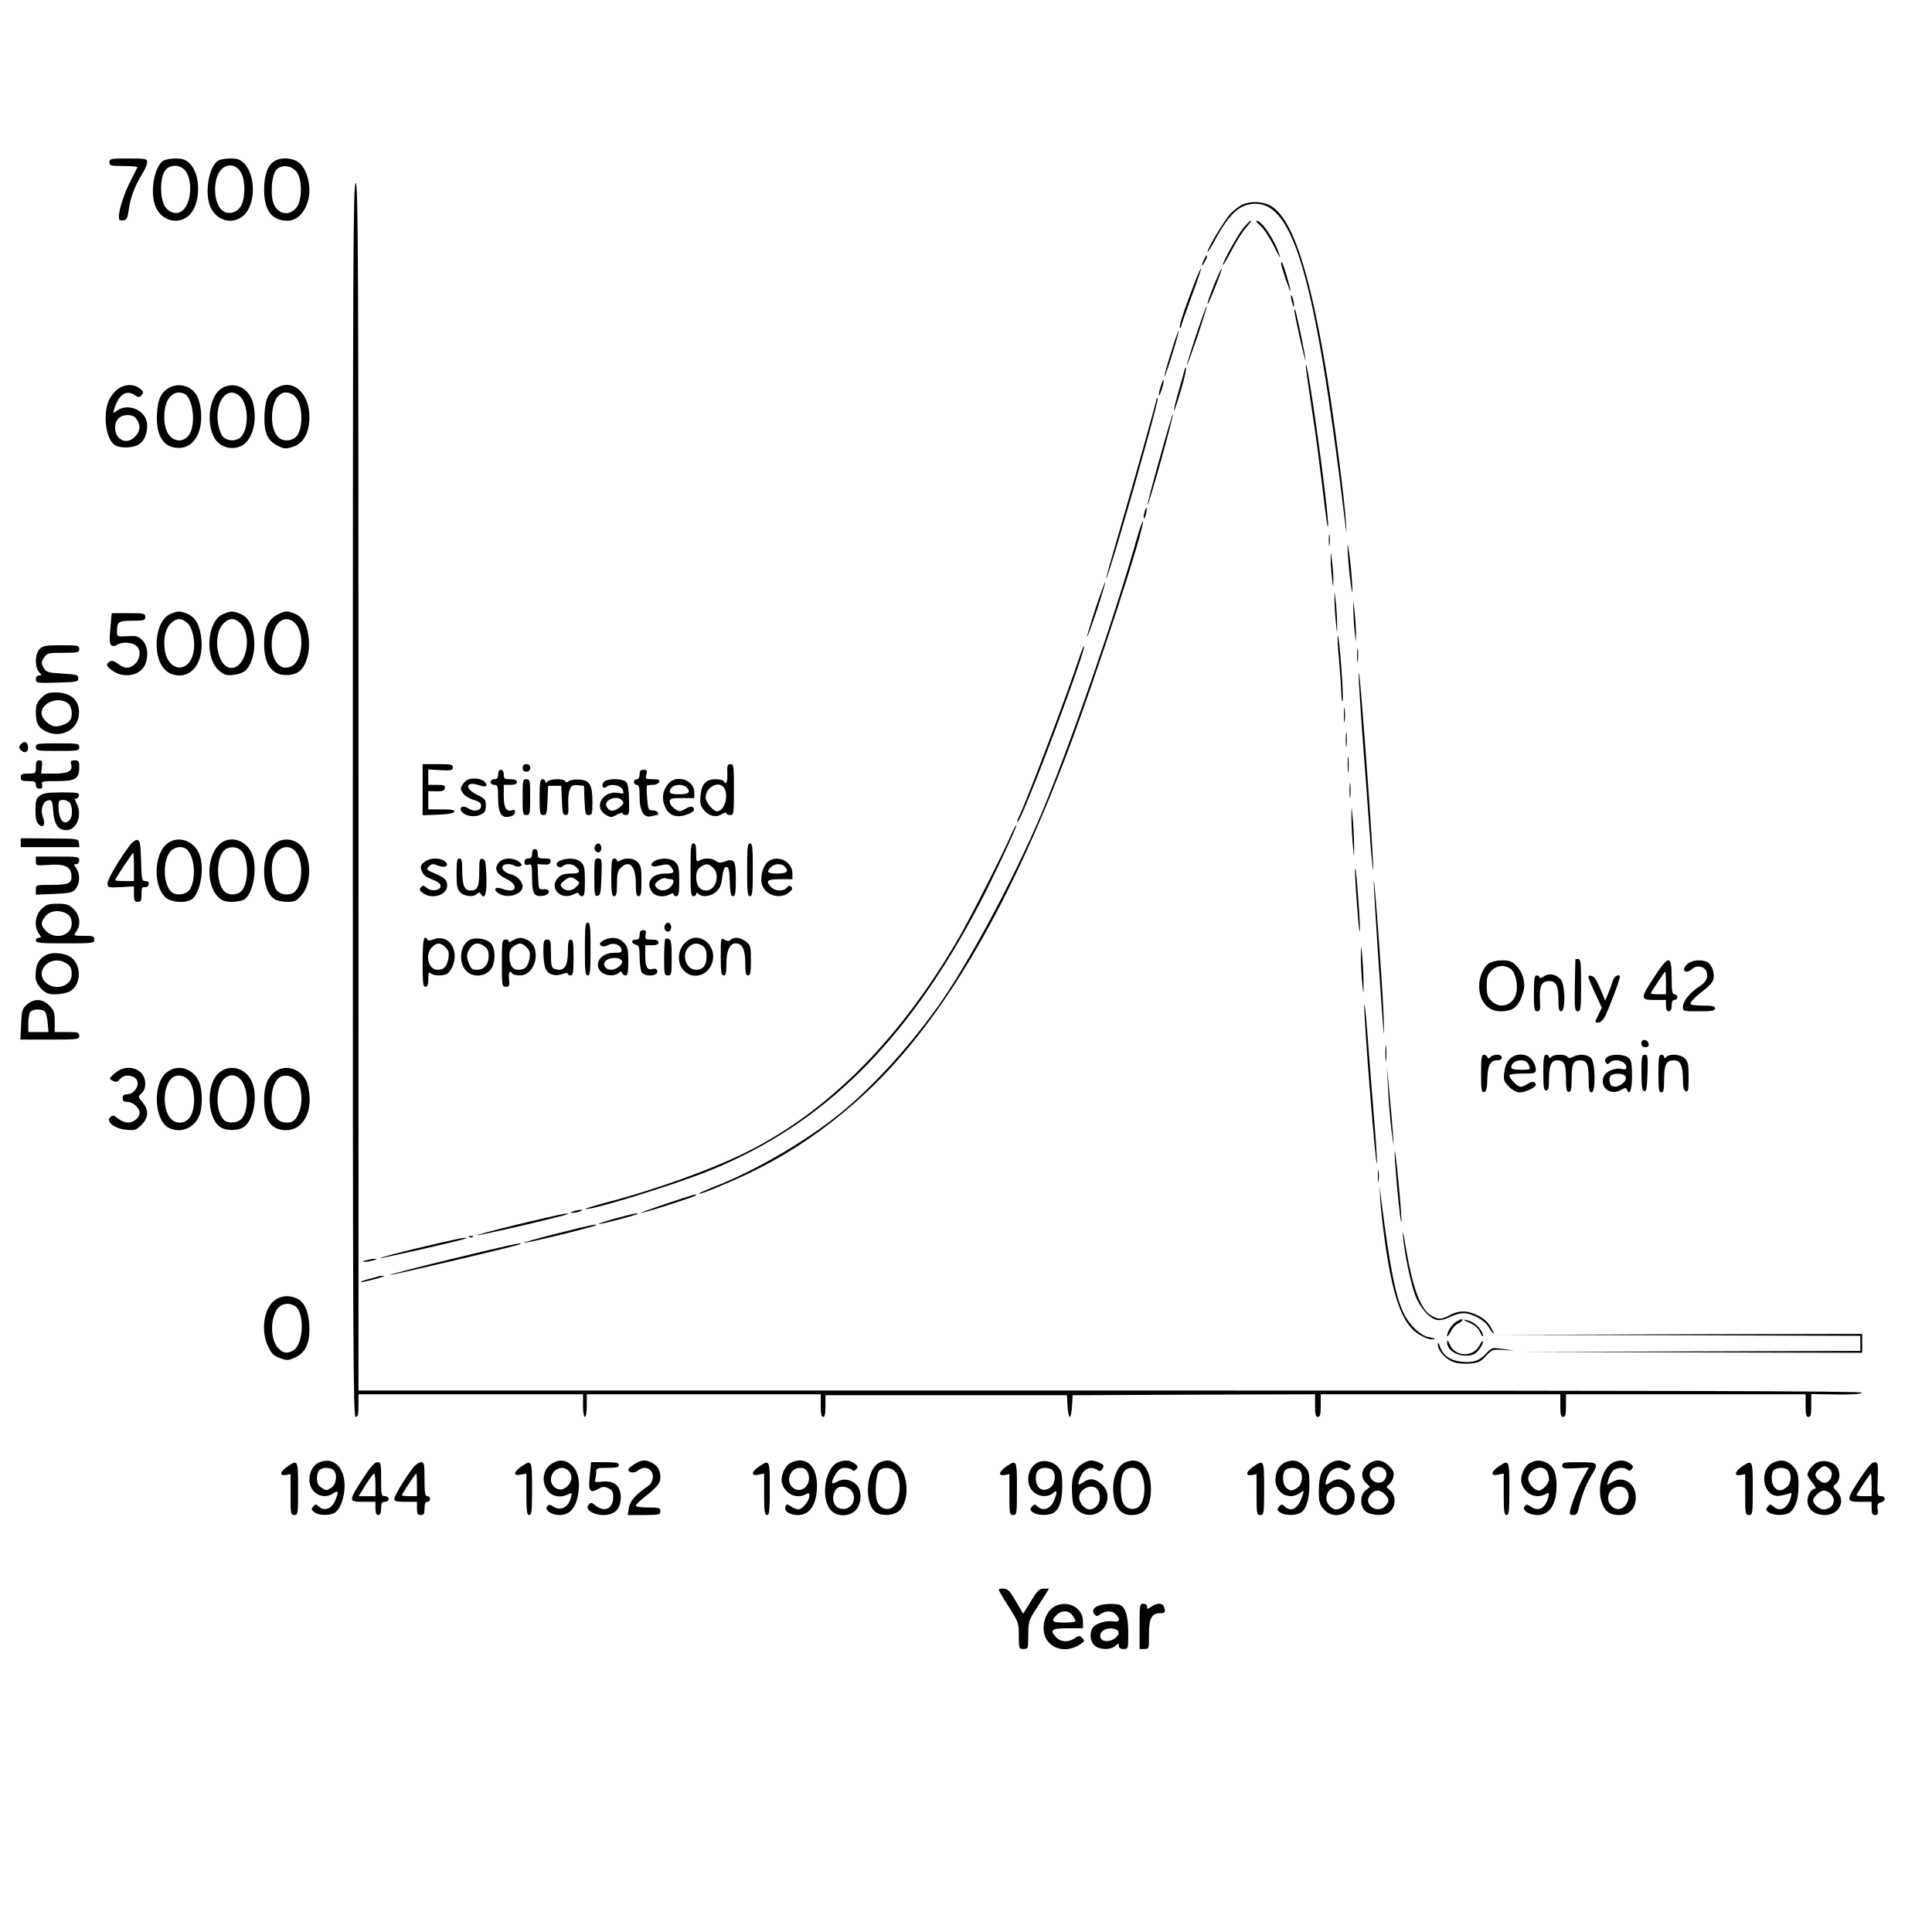 <?xml version="1.0" standalone="no"?>
<!DOCTYPE svg PUBLIC "-//W3C//DTD SVG 20010904//EN"
 "http://www.w3.org/TR/2001/REC-SVG-20010904/DTD/svg10.dtd">
<svg version="1.0" xmlns="http://www.w3.org/2000/svg"
 width="1024pt" height="1024pt" viewBox="0 0 1024 1024"
 preserveAspectRatio="xMidYMid meet">

<g transform="translate(0,1024) scale(0.1,-0.1)"
fill="#000000" stroke="none">
<path d="M580 9380 c0 -18 7 -20 76 -20 42 0 74 -3 72 -7 -2 -5 -17 -35 -34
-68 -34 -65 -64 -155 -64 -193 0 -19 5 -23 23 -20 18 2 23 11 29 53 8 64 31
126 68 187 17 26 30 57 30 68 0 19 -7 20 -100 20 -93 0 -100 -1 -100 -20z"/>
<path d="M867 9389 c-49 -28 -74 -169 -43 -243 31 -75 116 -100 175 -50 66 56
69 220 4 280 -20 18 -37 24 -72 24 -25 0 -54 -5 -64 -11z m112 -50 c39 -42 39
-154 -1 -204 -27 -35 -73 -31 -102 8 -28 38 -30 149 -3 190 22 35 76 38 106 6z"/>
<path d="M1157 9389 c-49 -28 -74 -169 -43 -243 31 -75 116 -100 175 -50 66
56 69 213 5 278 -21 21 -36 26 -73 26 -25 0 -54 -5 -64 -11z m125 -73 c21 -49
16 -140 -8 -173 -27 -37 -74 -42 -102 -13 -36 38 -43 133 -14 190 30 59 98 57
124 -4z"/>
<path d="M1451 9384 c-34 -24 -51 -74 -51 -150 0 -110 41 -164 125 -164 63 0
115 74 115 163 0 56 -22 117 -52 142 -35 30 -101 34 -137 9z m122 -56 c29 -39
29 -147 0 -186 -35 -46 -92 -42 -119 10 -23 43 -16 158 11 188 27 30 81 24
108 -12z"/>
<path d="M1870 6000 c0 -2900 2 -3270 15 -3270 12 0 15 13 15 60 l0 60 595 0
595 0 0 -60 c0 -33 4 -60 10 -60 6 0 10 27 10 60 l0 60 620 0 620 0 0 -60 c0
-42 4 -60 13 -60 9 0 12 17 12 58 l0 57 640 0 640 0 3 -57 c2 -32 7 -58 12
-58 5 0 10 26 12 58 l3 57 643 3 642 2 0 -60 c0 -47 3 -60 15 -60 12 0 15 13
15 60 l0 60 635 0 635 0 0 -60 c0 -47 3 -60 15 -60 12 0 15 13 15 60 l0 60
635 0 635 0 0 -60 c0 -47 3 -60 15 -60 12 0 15 13 15 60 l0 61 132 -2 c89 -1
133 2 136 10 3 8 -1065 11 -3982 11 l-3986 0 0 3200 c0 2838 -2 3200 -15 3200
-13 0 -15 -370 -15 -3270z"/>
<path d="M6585 9156 c-16 -8 -44 -29 -62 -47 -32 -34 -123 -185 -123 -204 0
-5 19 24 41 65 77 141 132 190 214 190 203 0 318 -406 470 -1655 12 -102 13
-108 9 -35 -8 126 -61 535 -100 775 -94 574 -189 852 -308 909 -41 19 -100 20
-141 2z"/>
<path d="M6591 9033 c-31 -38 -116 -191 -109 -198 2 -2 23 34 47 80 24 47 59
100 76 120 18 19 29 35 25 35 -5 0 -22 -17 -39 -37z"/>
<path d="M6681 9043 c18 -16 49 -63 71 -108 22 -44 36 -69 32 -55 -22 79 -94
190 -124 190 -6 0 3 -12 21 -27z"/>
<path d="M6382 8865 c-17 -37 -14 -45 4 -12 9 16 14 31 11 33 -2 2 -9 -7 -15
-21z"/>
<path d="M6790 8843 c0 -16 49 -158 50 -145 0 17 -40 152 -46 152 -2 0 -4 -3
-4 -7z"/>
<path d="M6332 8743 c-62 -163 -85 -234 -78 -240 3 -3 6 -1 6 5 0 7 25 78 55
159 30 81 53 148 51 150 -2 3 -17 -31 -34 -74z"/>
<path d="M6442 8748 c-31 -76 -48 -127 -40 -118 9 9 78 183 74 187 -2 2 -17
-29 -34 -69z"/>
<path d="M6842 8670 c0 -8 4 -26 8 -40 6 -20 8 -21 8 -5 0 11 -3 29 -8 40 -5
12 -8 14 -8 5z"/>
<path d="M6341 8468 c-28 -84 -51 -158 -50 -163 0 -6 25 62 55 149 29 88 52
161 50 163 -2 3 -27 -65 -55 -149z"/>
<path d="M6860 8594 c1 -21 58 -278 59 -262 1 20 -49 261 -55 267 -2 2 -4 0
-4 -5z"/>
<path d="M6206 8369 c-21 -66 -36 -122 -34 -124 2 -2 21 50 41 117 21 66 36
122 34 124 -2 2 -21 -50 -41 -117z"/>
<path d="M6921 8302 c-1 -7 12 -99 28 -205 26 -167 39 -268 80 -602 5 -38 9
-56 10 -40 3 83 -113 916 -118 847z"/>
<path d="M6280 8287 c0 -4 -14 -54 -31 -113 -17 -58 -29 -108 -26 -110 2 -2
18 46 36 107 18 61 30 114 27 117 -4 3 -6 2 -6 -1z"/>
<path d="M6151 8189 c-7 -22 -11 -43 -8 -45 2 -2 9 14 16 37 7 22 11 43 8 45
-2 2 -9 -14 -16 -37z"/>
<path d="M645 8190 c-31 -12 -64 -53 -75 -91 -24 -84 -3 -196 42 -220 30 -16
95 -13 123 5 30 20 45 54 45 102 0 75 -96 122 -159 78 -23 -16 -23 -16 -16 7
24 78 64 105 109 75 22 -14 25 -14 37 1 11 13 10 18 -10 34 -24 20 -62 24 -96
9z m79 -172 c23 -32 20 -65 -10 -94 -43 -44 -104 -15 -104 50 0 40 26 66 66
66 23 0 38 -7 48 -22z"/>
<path d="M901 8187 c-46 -23 -65 -62 -69 -140 -6 -120 36 -183 120 -181 53 2
93 41 108 106 13 54 6 127 -16 170 -26 50 -93 71 -143 45z m74 -33 c42 -16 63
-136 36 -202 -27 -64 -100 -61 -128 5 -22 55 -14 145 17 178 24 25 44 30 75
19z"/>
<path d="M1174 8181 c-64 -40 -84 -182 -37 -263 27 -46 86 -65 137 -44 64 27
94 137 65 237 -24 77 -102 110 -165 70z m100 -44 c42 -42 46 -160 7 -209 -24
-29 -78 -29 -102 0 -9 12 -20 44 -24 71 -16 119 55 202 119 138z"/>
<path d="M1471 8187 c-48 -24 -66 -62 -69 -145 -4 -95 15 -138 71 -165 33 -17
42 -17 80 -5 55 17 87 75 87 158 -1 125 -83 202 -169 157z m86 -42 c42 -29 54
-147 23 -206 -15 -28 -54 -41 -85 -29 -38 14 -59 72 -52 143 8 91 58 131 114
92z"/>
<path d="M6130 8126 c0 -12 -130 -473 -201 -715 -38 -129 -68 -235 -66 -238 2
-2 34 97 70 219 106 358 208 730 203 736 -4 3 -6 2 -6 -2z"/>
<path d="M6146 7809 c-37 -132 -66 -243 -64 -245 3 -2 35 105 72 237 37 133
66 243 63 245 -2 2 -34 -104 -71 -237z"/>
<path d="M6066 7524 c-4 -14 -5 -28 -3 -31 3 -2 8 8 11 23 4 14 5 28 3 31 -3
2 -8 -8 -11 -23z"/>
<path d="M6025 7384 c-119 -420 -355 -1098 -506 -1458 -149 -352 -393 -805
-552 -1026 -158 -220 -348 -427 -519 -565 -188 -151 -455 -306 -676 -390 -39
-16 -70 -30 -68 -32 5 -6 144 51 260 106 209 99 400 227 588 395 414 368 782
981 1107 1842 155 410 414 1205 398 1220 -2 3 -17 -39 -32 -92z"/>
<path d="M7043 7375 c0 -27 2 -38 4 -22 2 15 2 37 0 50 -2 12 -4 0 -4 -28z"/>
<path d="M7142 7345 c0 -22 5 -94 12 -160 8 -66 14 -100 14 -75 0 25 -5 97
-12 160 -8 63 -14 97 -14 75z"/>
<path d="M7053 7280 c-1 -25 3 -72 7 -105 6 -54 7 -56 7 -15 1 25 -3 72 -7
105 -6 54 -7 56 -7 15z"/>
<path d="M5806 7014 c-26 -80 -46 -147 -44 -149 2 -2 25 61 52 141 26 80 46
147 44 149 -2 2 -25 -61 -52 -141z"/>
<path d="M7073 7065 c0 -27 3 -81 7 -120 7 -68 7 -69 7 -15 0 30 -3 84 -7 120
-7 61 -7 62 -7 15z"/>
<path d="M7173 7010 c0 -30 3 -84 7 -120 7 -61 7 -62 7 -15 0 28 -3 82 -7 120
-7 68 -7 69 -7 15z"/>
<path d="M902 6985 c-43 -19 -71 -81 -72 -158 0 -103 46 -167 121 -167 78 0
128 83 116 194 -7 72 -31 114 -72 132 -42 17 -51 17 -93 -1z m93 -49 c26 -26
41 -96 31 -150 -22 -118 -137 -109 -153 12 -8 58 4 110 32 138 30 30 59 30 90
0z"/>
<path d="M1182 6985 c-86 -37 -99 -234 -20 -300 27 -23 39 -26 75 -22 24 2 52
12 63 22 33 30 53 99 47 163 -6 76 -30 120 -72 138 -42 17 -51 17 -93 -1z m92
-48 c66 -66 31 -237 -48 -237 -74 0 -104 173 -41 236 30 30 59 30 89 1z"/>
<path d="M1470 6982 c-48 -24 -70 -71 -70 -154 0 -80 20 -128 62 -153 36 -21
100 -16 128 10 34 30 53 99 47 163 -6 76 -30 120 -72 138 -44 18 -53 18 -95
-4z m95 -46 c50 -50 40 -193 -16 -225 -58 -33 -109 20 -109 113 0 110 67 170
125 112z"/>
<path d="M585 6909 c-6 -63 -4 -83 6 -90 7 -4 18 -4 24 0 30 24 99 17 117 -12
15 -23 8 -64 -15 -85 -29 -28 -57 -28 -92 0 -20 15 -32 19 -43 12 -23 -15 -19
-27 18 -51 58 -40 143 -23 168 32 21 46 15 103 -13 131 -23 23 -33 25 -80 22
-54 -3 -55 -2 -55 24 0 53 7 58 81 58 62 0 69 2 69 20 0 19 -7 20 -89 20 l-89
0 -7 -81z"/>
<path d="M7097 6743 c6 -71 12 -150 12 -177 1 -27 4 -46 7 -43 8 8 -17 347
-25 347 -3 0 -1 -57 6 -127z"/>
<path d="M210 6800 c-25 -25 -27 -95 -3 -122 15 -17 15 -18 0 -18 -10 0 -17
-8 -17 -20 0 -20 5 -21 113 -18 104 3 112 4 112 23 0 18 -8 20 -85 25 -78 5
-85 7 -99 31 -13 24 -13 29 2 53 17 25 22 26 102 26 78 0 85 2 85 20 0 19 -7
20 -95 20 -82 0 -98 -3 -115 -20z"/>
<path d="M5725 6768 c-62 -191 -291 -794 -326 -860 -6 -11 -9 -22 -6 -24 10
-10 166 386 292 739 37 103 65 190 62 193 -2 3 -12 -19 -22 -48z"/>
<path d="M7193 6765 c0 -33 2 -45 4 -27 2 18 2 45 0 60 -2 15 -4 0 -4 -33z"/>
<path d="M7201 6665 c0 -22 8 -155 18 -295 11 -140 28 -370 38 -510 10 -140
19 -243 21 -228 2 15 -9 193 -23 395 -36 500 -52 686 -54 638z"/>
<path d="M219 6541 c-24 -24 -29 -38 -29 -76 0 -57 12 -80 50 -100 75 -39 164
0 177 77 12 79 -35 128 -122 128 -38 0 -52 -5 -76 -29z m139 -27 c22 -15 30
-66 14 -90 -11 -18 -49 -34 -77 -34 -31 0 -75 41 -75 70 0 55 87 90 138 54z"/>
<path d="M7123 6450 c0 -36 2 -50 4 -32 2 17 2 47 0 65 -2 17 -4 3 -4 -33z"/>
<path d="M7133 6320 c0 -36 2 -50 4 -32 2 17 2 47 0 65 -2 17 -4 3 -4 -33z"/>
<path d="M110 6295 c-11 -13 -11 -19 3 -33 20 -19 41 -5 35 24 -4 24 -22 28
-38 9z"/>
<path d="M190 6280 c0 -19 7 -20 115 -20 108 0 115 1 115 20 0 19 -7 20 -115
20 -108 0 -115 -1 -115 -20z"/>
<path d="M7143 6185 c0 -38 2 -53 4 -32 2 20 2 52 0 70 -2 17 -4 1 -4 -38z"/>
<path d="M190 6175 c0 -34 -1 -35 -40 -35 -33 0 -40 -3 -40 -20 0 -17 7 -20
40 -20 33 0 40 -3 40 -20 0 -13 7 -20 19 -20 14 0 18 5 14 20 -5 19 0 20 79
20 98 0 118 12 118 73 0 32 -3 37 -24 37 -19 0 -23 -4 -19 -20 10 -37 -14 -50
-89 -50 l-70 0 4 35 c3 29 1 35 -14 35 -14 0 -18 -8 -18 -35z"/>
<path d="M2240 6055 l0 -136 82 3 c54 2 83 7 86 16 3 9 -15 12 -67 12 l-71 0
0 48 0 49 42 -1 c33 -1 43 3 46 17 3 14 -4 17 -42 17 l-46 0 0 41 0 41 65 -4
c57 -3 65 -1 65 15 0 15 -10 17 -80 17 l-80 0 0 -135z"/>
<path d="M2770 6170 c0 -13 7 -20 20 -20 13 0 20 7 20 20 0 13 -7 20 -20 20
-13 0 -20 -7 -20 -20z"/>
<path d="M3855 6140 c2 -47 -6 -63 -20 -40 -3 6 -23 10 -44 10 -49 0 -73 -26
-78 -87 -4 -38 -1 -54 16 -74 27 -35 66 -44 97 -24 13 8 24 11 24 5 0 -5 9
-10 20 -10 19 0 20 7 20 135 0 125 -1 135 -18 135 -16 0 -19 -7 -17 -50z m-15
-79 c23 -45 -2 -121 -40 -121 -20 0 -60 49 -60 72 0 58 75 95 100 49z"/>
<path d="M2640 6135 c0 -18 -5 -25 -20 -25 -11 0 -20 -7 -20 -15 0 -8 9 -15
20 -15 18 0 20 -7 20 -69 0 -88 22 -115 74 -95 9 3 16 13 16 21 0 10 -6 13
-16 9 -30 -11 -44 13 -44 75 l0 59 35 0 c24 0 35 5 35 15 0 10 -11 15 -35 15
-31 0 -35 3 -35 25 0 16 -6 25 -15 25 -9 0 -15 -9 -15 -25z"/>
<path d="M3390 6135 c0 -16 -6 -25 -15 -25 -8 0 -15 -7 -15 -15 0 -8 7 -15 15
-15 12 0 15 -14 15 -65 0 -74 23 -112 63 -101 12 3 26 6 30 6 5 0 7 6 4 13 -2
6 -15 12 -28 12 -22 0 -24 4 -29 63 -3 35 -3 65 -1 68 2 2 17 4 32 4 15 0 29
7 33 15 4 12 -3 15 -35 15 -37 0 -39 1 -33 25 5 21 3 25 -15 25 -16 0 -21 -6
-21 -25z"/>
<path d="M2492 6112 c-12 -2 -30 -14 -38 -28 -15 -21 -15 -26 -1 -47 8 -13 33
-29 56 -36 29 -8 41 -17 41 -31 0 -27 -36 -35 -67 -15 -30 20 -55 6 -34 -19
19 -22 67 -29 98 -14 23 11 28 20 28 48 0 32 -4 37 -47 58 -69 33 -59 75 12
50 35 -12 48 -5 31 16 -13 16 -45 23 -79 18z"/>
<path d="M2770 6015 c0 -88 1 -95 20 -95 19 0 20 7 20 95 0 88 -1 95 -20 95
-19 0 -20 -7 -20 -95z"/>
<path d="M2860 6015 c0 -88 2 -95 20 -95 17 0 19 8 22 78 l3 77 35 0 35 0 3
-77 c2 -66 6 -78 20 -78 14 0 16 8 14 52 -2 29 1 66 7 81 9 24 16 28 43 25
l33 -3 3 -77 c3 -70 5 -78 22 -78 18 0 20 7 20 68 0 92 -14 116 -68 120 -24 2
-49 -2 -57 -8 -9 -8 -15 -8 -20 0 -9 14 -78 13 -93 -2 -9 -9 -12 -9 -12 0 0 7
-7 12 -15 12 -12 0 -15 -17 -15 -95z"/>
<path d="M3200 6095 c-16 -19 -3 -40 15 -25 23 19 77 8 86 -17 7 -21 6 -22
-21 -16 -85 17 -139 -77 -67 -117 25 -14 30 -13 57 2 17 9 30 13 30 8 0 -6 8
-10 18 -10 16 0 18 9 16 79 0 49 -6 86 -14 95 -17 21 -103 22 -120 1z m99 -99
c9 -11 6 -18 -15 -35 -31 -24 -52 -24 -67 1 -24 36 54 69 82 34z"/>
<path d="M3541 6085 c-29 -37 -35 -77 -17 -119 19 -46 56 -62 108 -46 41 12
55 27 41 41 -6 6 -21 4 -40 -8 -29 -16 -32 -16 -57 0 -14 10 -26 26 -26 37 0
18 7 20 65 20 l65 0 0 30 c0 67 -96 98 -139 45z m97 -17 c26 -26 13 -38 -38
-38 -34 0 -50 4 -50 13 0 21 22 37 50 37 14 0 31 -5 38 -12z"/>
<path d="M7153 6050 c0 -36 2 -50 4 -32 2 17 2 47 0 65 -2 17 -4 3 -4 -33z"/>
<path d="M210 6022 c-18 -14 -22 -28 -22 -76 0 -40 4 -62 16 -74 24 -25 39 -4
24 36 -16 40 -1 86 28 90 19 3 22 -3 26 -57 5 -69 26 -101 69 -101 56 0 87 80
55 142 -10 18 -11 27 -3 25 6 -1 13 6 15 16 3 15 -6 17 -91 17 -76 0 -99 -4
-117 -18z m159 -36 c16 -20 17 -72 1 -91 -30 -36 -60 0 -60 71 0 29 3 34 24
34 13 0 29 -6 35 -14z"/>
<path d="M7163 5920 c-1 -30 2 -95 6 -145 8 -89 8 -89 8 -20 0 39 -3 104 -7
145 -6 68 -7 70 -7 20z"/>
<path d="M5360 5818 c-39 -93 -210 -429 -272 -538 -310 -539 -689 -924 -1125
-1143 -186 -94 -496 -205 -756 -272 -59 -16 -105 -30 -103 -32 14 -14 477 129
658 203 604 245 1046 682 1430 1414 68 129 200 411 195 416 -2 3 -14 -19 -27
-48z"/>
<path d="M110 5774 l0 -24 156 0 155 0 -3 23 c-3 22 -5 22 -155 23 l-153 1 0
-23z"/>
<path d="M687 5758 c-57 -76 -117 -178 -117 -200 0 -22 2 -23 70 -20 l70 4 0
-41 c0 -34 3 -41 20 -41 17 0 20 7 20 40 0 33 3 40 17 38 10 -2 19 4 21 15 2
12 -3 17 -17 17 -19 0 -21 7 -23 107 -3 91 -6 108 -20 111 -9 2 -27 -11 -41
-30z m23 -113 l0 -75 -50 0 c-27 0 -50 2 -50 5 0 7 92 145 96 145 2 0 4 -34 4
-75z"/>
<path d="M883 5766 c-68 -57 -71 -222 -6 -282 29 -26 97 -33 135 -13 49 26 75
168 44 243 -31 74 -116 100 -173 52z m110 -31 c40 -40 47 -157 13 -209 -19
-30 -75 -36 -100 -11 -41 41 -44 160 -5 209 23 30 69 35 92 11z"/>
<path d="M1160 5762 c-65 -65 -67 -213 -4 -276 21 -20 37 -26 71 -26 24 0 53
5 65 11 49 26 75 168 44 243 -32 77 -122 102 -176 48z m119 -31 c37 -37 41
-154 7 -206 -21 -31 -74 -35 -100 -6 -40 44 -40 168 -1 211 23 25 69 26 94 1z"/>
<path d="M1455 5768 c-38 -29 -55 -76 -55 -149 0 -67 20 -121 54 -144 11 -8
41 -15 67 -15 41 0 51 4 77 35 58 65 53 212 -8 268 -38 34 -95 37 -135 5z
m114 -44 c39 -49 36 -168 -5 -209 -25 -25 -81 -19 -100 10 -19 30 -29 100 -20
148 14 73 84 103 125 51z"/>
<path d="M3153 5754 c-8 -21 13 -42 28 -27 13 13 5 43 -11 43 -6 0 -13 -7 -17
-16z"/>
<path d="M3660 5630 c0 -118 2 -140 15 -140 8 0 15 5 15 12 0 9 3 9 12 0 19
-19 65 -14 93 11 20 17 28 35 33 77 5 39 11 55 22 55 12 0 16 -17 18 -77 2
-60 6 -78 17 -78 12 0 15 18 15 90 0 100 -8 113 -60 93 -20 -7 -32 -7 -45 3
-22 17 -59 18 -86 4 -18 -10 -19 -7 -19 40 0 38 -4 50 -15 50 -13 0 -15 -22
-15 -140z m121 9 c37 -37 12 -119 -37 -119 -34 0 -54 26 -54 70 0 29 6 43 22
54 30 21 44 20 69 -5z"/>
<path d="M3960 5630 c0 -118 2 -140 15 -140 13 0 15 22 15 140 0 118 -2 140
-15 140 -13 0 -15 -22 -15 -140z"/>
<path d="M2820 5715 c0 -18 -5 -25 -20 -25 -13 0 -20 -7 -20 -19 0 -14 5 -18
20 -14 19 5 20 0 20 -70 0 -83 10 -101 57 -95 39 4 45 38 6 35 -28 -2 -28 -2
-31 66 l-3 67 33 -2 c24 -2 33 1 36 15 3 14 -4 17 -32 17 -32 0 -36 3 -36 25
0 16 -6 25 -15 25 -9 0 -15 -9 -15 -25z"/>
<path d="M190 5676 c0 -24 1 -25 68 -20 81 6 115 -8 120 -49 6 -48 -11 -57
-104 -57 -84 0 -84 0 -84 -26 l0 -26 96 4 c86 4 99 7 115 27 23 28 25 79 3
109 -14 20 -14 22 0 22 9 0 16 9 16 20 0 19 -7 20 -115 20 l-115 0 0 -24z"/>
<path d="M2249 5671 c-20 -16 -22 -23 -14 -47 8 -21 22 -33 55 -45 31 -12 45
-22 45 -35 0 -25 -50 -31 -74 -9 -16 13 -20 14 -30 1 -10 -11 -7 -17 11 -30
49 -35 128 -10 128 40 0 30 -12 41 -64 64 -46 19 -48 22 -33 38 15 14 22 15
49 4 40 -15 64 1 34 24 -28 20 -79 18 -107 -5z"/>
<path d="M2420 5610 c0 -67 3 -83 20 -100 22 -22 70 -26 88 -8 10 10 15 10 22
-2 20 -32 31 6 28 96 -3 75 -6 89 -20 92 -16 3 -18 -5 -18 -70 0 -79 -9 -98
-47 -98 -31 0 -43 28 -43 104 0 52 -3 66 -15 66 -12 0 -15 -16 -15 -80z"/>
<path d="M2646 5671 c-30 -33 -17 -63 37 -89 70 -33 55 -81 -17 -54 -39 15
-56 0 -25 -22 46 -32 129 -8 129 37 0 24 -30 55 -59 62 -33 7 -56 29 -46 45 8
13 41 13 64 1 9 -5 23 -6 30 -2 10 6 7 12 -10 25 -32 22 -82 20 -103 -3z"/>
<path d="M2973 5680 c-13 -5 -23 -14 -23 -19 0 -16 21 -24 33 -12 16 16 53 14
71 -5 26 -25 19 -34 -29 -34 -32 0 -51 -6 -65 -20 -55 -55 12 -126 83 -89 16
9 22 9 25 0 2 -6 10 -11 18 -11 11 0 14 18 14 80 0 67 -3 83 -20 100 -21 21
-68 25 -107 10z m82 -104 c19 -14 19 -15 1 -35 -23 -25 -58 -27 -77 -5 -11 14
-10 19 10 35 28 23 41 24 66 5z"/>
<path d="M3150 5589 c0 -90 2 -100 18 -97 14 3 17 17 20 101 3 92 2 97 -18 97
-19 0 -20 -6 -20 -101z"/>
<path d="M3240 5590 c0 -82 3 -100 15 -100 12 0 15 14 15 65 0 52 4 69 20 85
46 46 80 10 80 -83 0 -53 3 -67 15 -67 12 0 15 16 15 80 0 67 -3 83 -20 100
-22 22 -60 26 -91 10 -13 -7 -19 -7 -19 0 0 5 -7 10 -15 10 -12 0 -15 -18 -15
-100z"/>
<path d="M3472 5678 c-12 -6 -21 -16 -19 -22 4 -11 12 -11 61 0 22 5 32 2 43
-11 21 -30 16 -35 -32 -35 -72 0 -105 -47 -69 -98 17 -24 61 -30 95 -12 13 7
19 7 19 0 0 -5 7 -10 15 -10 12 0 15 16 15 80 0 67 -3 83 -20 100 -22 22 -71
26 -108 8z m84 -98 c19 0 18 -19 -3 -42 -20 -22 -56 -23 -74 -2 -11 14 -10 19
10 36 14 10 31 16 38 13 8 -3 21 -5 29 -5z"/>
<path d="M4073 5675 c-27 -19 -44 -76 -36 -116 12 -62 95 -90 144 -50 18 14
21 23 13 31 -8 8 -14 7 -24 -5 -17 -21 -63 -19 -83 3 -31 34 -21 42 48 42 l65
0 0 30 c0 63 -75 101 -127 65z m85 -27 c26 -26 13 -38 -38 -38 -52 0 -60 8
-34 34 18 19 55 21 72 4z"/>
<path d="M7182 5625 c0 -33 6 -130 13 -215 6 -85 12 -128 13 -95 0 33 -6 130
-13 215 -6 85 -12 128 -13 95z"/>
<path d="M7281 5567 c-1 -38 46 -745 53 -802 2 -16 2 29 -1 100 -6 163 -50
754 -52 702z"/>
<path d="M219 5421 c-33 -34 -40 -91 -13 -129 14 -20 14 -22 0 -22 -9 0 -16
-7 -16 -15 0 -13 24 -15 155 -15 148 0 155 1 155 20 0 18 -7 20 -56 20 -55 0
-55 0 -40 22 26 36 20 85 -13 119 -26 25 -37 29 -86 29 -49 0 -60 -4 -86 -29z
m139 -27 c15 -10 22 -25 22 -49 0 -64 -86 -89 -135 -40 -30 29 -31 45 -4 79
24 31 81 36 117 10z"/>
<path d="M3100 5210 c0 -118 2 -140 15 -140 13 0 15 22 15 140 0 118 -2 140
-15 140 -13 0 -15 -22 -15 -140z"/>
<path d="M3523 5334 c-8 -21 13 -42 28 -27 13 13 5 43 -11 43 -6 0 -13 -7 -17
-16z"/>
<path d="M3390 5285 c0 -18 -5 -25 -20 -25 -11 0 -20 -5 -20 -11 0 -6 9 -13
20 -16 17 -5 20 -14 20 -65 0 -33 5 -68 10 -79 16 -30 95 -23 83 7 -3 9 -13
12 -25 8 -28 -8 -38 11 -38 74 l0 52 35 0 c24 0 35 5 35 15 0 11 -11 15 -36
15 -33 0 -36 2 -32 25 4 19 1 25 -13 25 -14 0 -19 -7 -19 -25z"/>
<path d="M2240 5140 c0 -109 2 -130 15 -130 11 0 15 11 15 42 0 33 3 39 12 30
13 -13 56 -16 83 -6 22 9 45 57 45 94 0 72 -52 114 -113 91 -17 -7 -28 -7 -32
-1 -18 30 -25 -2 -25 -120z m121 79 c17 -17 20 -29 16 -56 -8 -46 -23 -63 -58
-63 -49 0 -69 80 -29 120 26 26 45 25 71 -1z"/>
<path d="M2493 5260 c-54 -23 -67 -118 -22 -166 31 -33 91 -33 124 1 31 30 35
110 8 144 -20 24 -77 35 -110 21z m75 -36 c16 -11 22 -25 22 -51 0 -45 -24
-73 -62 -73 -24 0 -32 6 -43 34 -15 37 -12 59 13 89 19 21 41 22 70 1z"/>
<path d="M2717 5255 c-15 -8 -25 -10 -22 -5 4 6 -3 10 -14 10 -20 0 -21 -5
-21 -125 0 -120 1 -125 21 -125 19 0 21 5 17 40 -3 38 4 51 17 30 3 -5 21 -10
40 -10 87 0 119 152 38 189 -31 14 -42 14 -76 -4z m74 -36 c17 -17 20 -29 16
-56 -8 -46 -23 -63 -58 -63 -33 0 -49 23 -49 74 0 25 6 39 22 50 30 21 44 20
69 -5z"/>
<path d="M3203 5258 c-13 -6 -23 -15 -23 -19 0 -15 20 -20 41 -9 28 16 65 5
72 -20 5 -18 0 -20 -39 -20 -72 0 -111 -62 -66 -103 22 -20 72 -22 91 -4 11
10 14 10 18 0 3 -7 11 -13 19 -13 11 0 14 17 14 75 0 67 -3 79 -25 100 -26 27
-64 31 -102 13z m93 -110 c10 -16 -28 -48 -56 -48 -28 0 -46 22 -34 42 15 24
76 29 90 6z"/>
<path d="M3526 5263 c-3 -4 -6 -48 -6 -100 0 -86 1 -93 20 -93 19 0 20 7 20
94 0 71 -3 95 -14 99 -8 3 -17 3 -20 0z"/>
<path d="M3629 5241 c-39 -40 -41 -109 -4 -146 59 -60 155 -12 155 77 0 51
-43 98 -90 98 -22 0 -41 -9 -61 -29z m96 -15 c14 -10 20 -26 20 -54 0 -48 -18
-72 -56 -72 -53 0 -79 80 -39 120 23 23 49 25 75 6z"/>
<path d="M3820 5170 c0 -82 3 -100 15 -100 12 0 15 14 15 63 0 68 18 107 49
107 35 0 51 -32 51 -103 0 -53 3 -67 15 -67 12 0 15 15 15 79 0 74 -2 81 -26
100 -29 23 -64 27 -81 10 -8 -8 -17 -8 -32 0 -21 12 -21 10 -21 -89z"/>
<path d="M2880 5195 c0 -35 5 -76 12 -90 14 -31 51 -42 90 -27 16 6 28 6 28 1
0 -5 7 -9 15 -9 12 0 15 17 15 95 0 78 -3 95 -15 95 -12 0 -15 -14 -15 -64 0
-82 -23 -110 -74 -90 -13 5 -16 22 -16 80 0 67 -2 74 -20 74 -18 0 -20 -7 -20
-65z"/>
<path d="M7213 5185 c-1 -33 2 -98 6 -145 7 -76 8 -78 8 -25 1 33 -2 98 -6
145 -7 76 -8 78 -8 25z"/>
<path d="M242 5177 c-42 -24 -56 -58 -53 -125 1 -13 14 -37 30 -53 24 -24 38
-29 76 -29 25 0 59 7 74 15 57 29 66 124 17 173 -29 30 -108 40 -144 19z m101
-38 c30 -16 37 -28 37 -66 0 -60 -88 -87 -137 -41 -63 59 21 148 100 107z"/>
<path d="M8350 5156 c0 -1 -2 -63 -3 -139 -2 -125 0 -137 16 -137 15 0 17 13
17 138 0 117 -2 139 -15 139 -8 0 -15 -1 -15 -1z"/>
<path d="M7891 5134 c-29 -21 -51 -72 -51 -119 0 -81 45 -135 113 -135 70 0
99 26 122 108 12 41 -5 101 -37 132 -24 25 -38 30 -77 30 -27 0 -56 -7 -70
-16z m119 -32 c23 -19 37 -84 26 -127 -16 -64 -86 -86 -131 -40 -21 20 -25 34
-25 80 0 46 4 60 25 80 29 30 73 33 105 7z"/>
<path d="M8768 5062 c-75 -114 -75 -122 2 -122 l60 0 0 -30 c0 -20 5 -30 15
-30 10 0 15 10 15 30 0 20 5 30 15 30 8 0 15 7 15 15 0 8 -7 15 -15 15 -12 0
-15 17 -15 90 0 120 -15 120 -92 2z m62 -32 l0 -60 -40 0 c-22 0 -40 2 -40 5
0 7 72 115 76 115 2 0 4 -27 4 -60z"/>
<path d="M8942 5129 c-22 -20 -22 -39 0 -39 6 0 19 7 29 16 23 21 65 11 74
-16 10 -31 -3 -57 -40 -80 -47 -29 -85 -77 -85 -106 0 -24 2 -24 85 -24 69 0
85 3 85 15 0 12 -14 15 -65 15 -39 0 -65 4 -65 10 0 12 30 41 80 79 17 13 36
34 40 47 11 29 -5 81 -30 94 -31 17 -85 12 -108 -11z"/>
<path d="M8183 5065 c-13 -9 -23 -11 -23 -6 0 6 -7 11 -15 11 -12 0 -15 -17
-15 -95 0 -84 2 -95 18 -95 15 0 17 8 14 59 -4 74 9 101 48 101 38 0 50 -23
50 -99 0 -48 3 -61 15 -61 23 0 21 140 -2 168 -25 29 -63 36 -90 17z"/>
<path d="M8450 4985 l40 -86 -19 -39 c-19 -39 -19 -40 0 -40 11 0 25 13 35 31
26 52 85 211 80 216 -11 11 -34 -6 -39 -29 -4 -13 -14 -42 -23 -63 l-16 -39
-27 65 c-20 48 -32 65 -48 67 -21 3 -20 -1 17 -83z"/>
<path d="M7231 4910 c-2 -83 61 -868 67 -837 2 10 -6 134 -18 275 -11 141 -27
336 -34 432 -7 96 -14 155 -15 130z"/>
<path d="M143 4916 c-25 -22 -28 -31 -31 -105 l-4 -81 156 0 c149 0 156 1 156
20 0 18 -7 20 -65 20 l-65 0 0 56 c0 48 -4 59 -29 85 -37 36 -79 38 -118 5z
m96 -39 c6 -8 12 -35 14 -60 l4 -47 -53 0 -54 0 0 48 c0 26 5 53 12 60 16 16
63 15 77 -1z"/>
<path d="M8700 4711 c0 -15 6 -21 21 -21 14 0 19 5 17 17 -5 26 -38 29 -38 4z"/>
<path d="M7343 4655 c0 -38 2 -53 4 -32 2 20 2 52 0 70 -2 17 -4 1 -4 -38z"/>
<path d="M7850 4549 c0 -86 2 -100 16 -97 12 2 16 18 17 69 2 73 16 99 53 99
15 0 24 6 24 15 0 18 -41 20 -59 3 -11 -10 -14 -10 -18 0 -3 6 -11 12 -19 12
-11 0 -14 -20 -14 -101z"/>
<path d="M8001 4626 c-15 -15 -25 -42 -28 -70 -5 -40 -2 -48 25 -76 18 -18 41
-30 57 -30 29 0 85 26 85 40 0 18 -20 21 -42 6 -12 -9 -30 -16 -39 -16 -17 0
-59 44 -59 61 0 5 32 9 70 9 67 0 70 1 70 24 0 13 -9 35 -21 50 -28 35 -86 36
-118 2z m99 -25 c15 -30 14 -31 -40 -31 -34 0 -50 4 -50 13 0 38 71 52 90 18z"/>
<path d="M8180 4555 c0 -78 3 -95 15 -95 12 0 15 13 15 61 0 71 12 99 43 99
38 0 47 -19 47 -95 0 -57 3 -72 15 -72 12 0 15 15 15 72 0 75 9 95 45 95 36 0
45 -20 45 -97 0 -58 3 -73 15 -73 24 0 21 161 -3 183 -21 19 -64 22 -94 6 -14
-8 -23 -8 -31 0 -15 15 -70 14 -85 -1 -9 -9 -12 -9 -12 0 0 7 -7 12 -15 12
-12 0 -15 -17 -15 -95z"/>
<path d="M8518 4637 c-11 -9 -14 -18 -8 -27 7 -12 12 -12 22 -2 26 26 88 8 88
-26 0 -10 -7 -12 -24 -8 -35 9 -86 -13 -96 -40 -23 -58 36 -103 91 -71 24 13
28 13 33 0 13 -34 26 4 26 76 0 63 -4 81 -18 94 -22 20 -90 22 -114 4z m91
-96 c31 -19 -27 -72 -63 -58 -19 8 -21 53 -3 60 20 9 51 7 66 -2z"/>
<path d="M8700 4556 c0 -72 3 -95 14 -99 12 -5 15 12 18 94 3 89 1 99 -14 99
-16 0 -18 -11 -18 -94z"/>
<path d="M8790 4550 c0 -82 3 -100 15 -100 12 0 15 14 15 66 0 81 11 104 51
104 36 0 49 -27 49 -105 0 -38 4 -54 15 -59 13 -4 15 8 15 74 0 67 -3 83 -20
100 -22 22 -79 27 -98 8 -9 -9 -12 -9 -12 0 0 7 -7 12 -15 12 -12 0 -15 -18
-15 -100z"/>
<path d="M608 4551 c-31 -27 -31 -29 -11 -39 17 -9 24 -8 38 8 20 22 46 25 76
10 40 -22 10 -90 -39 -90 -15 0 -22 -6 -22 -20 0 -15 7 -20 25 -20 29 0 65
-32 65 -58 0 -26 -31 -52 -62 -52 -14 0 -38 10 -52 21 -24 19 -29 20 -42 7
-24 -23 23 -60 85 -66 46 -4 53 -2 81 26 38 38 40 79 5 120 -24 29 -24 29 -5
47 13 11 20 31 20 52 0 79 -97 112 -162 54z"/>
<path d="M881 4554 c-74 -62 -63 -257 16 -293 62 -29 132 0 159 65 18 43 18
135 0 178 -31 75 -116 100 -175 50z m117 -37 c41 -43 41 -168 1 -208 -28 -28
-73 -25 -98 7 -39 50 -37 159 5 205 23 26 66 24 92 -4z"/>
<path d="M1161 4554 c-74 -62 -63 -257 16 -293 31 -14 76 -14 107 1 56 25 86
162 52 242 -31 75 -116 100 -175 50z m118 -40 c39 -50 39 -166 0 -205 -23 -23
-72 -25 -93 -4 -42 42 -44 159 -5 209 27 35 71 35 98 0z"/>
<path d="M1455 4558 c-38 -29 -55 -76 -55 -148 0 -108 38 -160 116 -160 97 0
150 112 114 242 -22 79 -114 114 -175 66z m118 -49 c28 -38 33 -109 12 -164
-18 -49 -43 -63 -91 -51 -62 16 -75 174 -19 230 25 25 74 17 98 -15z"/>
<path d="M7357 4470 c3 -63 11 -162 18 -220 14 -103 14 -104 8 -20 -3 47 -12
146 -19 220 l-13 135 6 -115z"/>
<path d="M7395 4070 c9 -133 28 -311 32 -306 3 3 -3 85 -12 183 -17 182 -29
257 -20 123z"/>
<path d="M7303 4005 c0 -27 2 -38 4 -22 2 15 2 37 0 50 -2 12 -4 0 -4 -28z"/>
<path d="M7316 3875 c3 -44 14 -143 25 -220 42 -295 92 -432 177 -486 25 -16
57 -29 71 -28 28 1 23 4 -21 13 -40 9 -96 62 -125 119 -45 90 -75 238 -122
607 l-10 75 5 -80z"/>
<path d="M3530 3860 c-80 -27 -140 -49 -133 -49 15 -1 293 88 293 94 0 8 -6 6
-160 -45z"/>
<path d="M3040 3820 c-20 -6 -21 -8 -5 -8 11 0 29 3 40 8 25 11 -1 11 -35 0z"/>
<path d="M2751 3752 c-128 -31 -229 -58 -224 -59 11 -4 473 104 481 112 10 9
-23 3 -257 -53z"/>
<path d="M3262 3782 c-51 -14 -90 -27 -88 -29 4 -5 198 46 205 53 9 8 -27 1
-117 -24z"/>
<path d="M2951 3702 c-101 -25 -179 -48 -174 -49 11 -4 374 85 382 93 9 9 -29
1 -208 -44z"/>
<path d="M7436 3690 c7 -89 40 -249 65 -315 23 -63 73 -121 112 -130 18 -5 41
0 70 14 24 12 57 21 73 21 48 -1 112 -36 135 -75 25 -41 36 -47 15 -7 -19 36
-44 58 -89 77 -49 20 -85 19 -132 -5 -47 -24 -57 -25 -95 -5 -60 31 -102 144
-140 370 -12 75 -18 95 -14 55z"/>
<path d="M2488 3683 c7 -3 16 -2 19 1 4 3 -2 6 -13 5 -11 0 -14 -3 -6 -6z"/>
<path d="M2223 3627 c-117 -28 -211 -53 -208 -55 4 -4 447 97 454 104 11 10
-50 -2 -246 -49z"/>
<path d="M2393 3567 c-183 -44 -331 -83 -328 -85 4 -4 687 157 694 164 12 11
-62 -5 -366 -79z"/>
<path d="M1940 3560 c-20 -6 -21 -8 -5 -8 11 0 31 4 45 8 20 6 21 8 5 8 -11 0
-31 -4 -45 -8z"/>
<path d="M2005 3475 c-5 -2 -30 -9 -54 -15 -23 -6 -41 -13 -39 -15 2 -2 35 4
73 15 39 10 61 18 50 18 -11 0 -24 -1 -30 -3z"/>
<path d="M1451 3344 c-55 -46 -69 -165 -28 -244 17 -36 30 -48 63 -59 37 -13
44 -12 80 5 52 25 74 71 74 151 0 78 -23 139 -61 158 -44 23 -93 19 -128 -11z
m109 -24 c57 -30 51 -208 -8 -239 -31 -17 -51 -13 -76 12 -43 43 -46 159 -4
212 20 26 55 32 88 15z"/>
<path d="M7721 3236 c-25 -14 -50 -51 -51 -76 0 -8 8 1 18 20 9 19 27 39 40
45 12 5 22 13 22 17 0 10 0 10 -29 -6z"/>
<path d="M7760 3245 c0 -3 16 -11 35 -19 23 -10 41 -27 50 -48 8 -18 14 -26
15 -17 0 25 -37 66 -70 77 -16 6 -30 9 -30 7z"/>
<path d="M8893 3163 l967 -3 0 -40 0 -40 -902 -3 -903 -2 908 -3 907 -2 0 50
0 50 -972 -2 -973 -3 968 -2z"/>
<path d="M7670 3124 c0 -36 46 -69 97 -69 37 0 49 5 69 28 13 15 24 36 24 45
0 9 -8 1 -18 -18 -32 -65 -129 -63 -158 4 -10 24 -13 27 -14 10z"/>
<path d="M7621 3113 c-1 -31 44 -80 85 -93 20 -7 59 -10 87 -7 42 4 56 10 83
40 32 34 35 36 91 32 l58 -4 -58 9 c-59 9 -59 9 -91 -25 -37 -39 -69 -49 -133
-42 -56 6 -94 33 -110 78 -9 25 -12 28 -12 12z"/>
<path d="M1694 2490 c-33 -13 -54 -50 -54 -93 0 -70 72 -111 128 -71 26 18 28
7 8 -41 -18 -42 -57 -56 -85 -31 -16 15 -19 15 -31 1 -11 -13 -10 -18 6 -30
22 -17 77 -19 105 -5 25 14 45 55 53 110 16 116 -47 194 -130 160z m74 -42
c22 -22 15 -76 -13 -94 -23 -15 -27 -15 -50 0 -18 12 -25 25 -25 49 0 40 15
57 50 57 14 0 31 -5 38 -12z"/>
<path d="M2931 2486 c-48 -26 -63 -84 -36 -135 21 -41 72 -54 116 -31 22 12
24 4 9 -34 -14 -38 -53 -53 -84 -33 -20 14 -26 14 -36 3 -15 -19 23 -46 66
-46 49 0 81 32 95 94 17 77 5 139 -32 171 -34 28 -62 31 -98 11z m83 -42 c27
-27 15 -73 -25 -94 -29 -16 -69 11 -69 47 0 53 59 83 94 47z"/>
<path d="M3363 2480 c-18 -11 -33 -24 -33 -29 0 -17 33 -21 50 -6 9 8 25 15
36 15 49 0 61 -67 18 -97 -66 -45 -95 -79 -101 -115 l-6 -38 87 0 c79 0 86 2
86 20 0 18 -7 20 -65 20 -36 0 -65 4 -65 9 0 5 16 22 36 38 81 65 94 80 94
115 -1 37 -14 59 -47 76 -31 17 -53 15 -90 -8z"/>
<path d="M4188 2485 c-30 -17 -53 -73 -43 -107 18 -58 76 -84 126 -58 16 9 19
7 19 -8 0 -26 -37 -72 -59 -72 -9 0 -27 7 -39 16 -20 14 -23 14 -29 -2 -9 -23
22 -44 67 -44 63 0 100 58 100 156 0 109 -63 161 -142 119z m93 -49 c25 -54
-22 -112 -70 -87 -51 28 -29 111 29 111 22 0 33 -6 41 -24z"/>
<path d="M4443 2490 c-72 -29 -96 -198 -37 -257 33 -33 96 -32 129 2 32 32 35
105 5 135 -29 29 -69 36 -102 17 -34 -20 -37 -6 -8 41 15 24 27 32 48 32 15 0
33 -5 38 -10 8 -8 15 -6 23 4 10 11 8 17 -11 30 -25 18 -51 19 -85 6z m72
-154 c31 -47 -7 -105 -61 -92 -40 10 -51 65 -21 104 17 21 65 14 82 -12z"/>
<path d="M4660 2487 c-73 -36 -82 -229 -12 -266 32 -17 87 -13 115 9 58 46 55
195 -5 245 -33 28 -60 31 -98 12z m85 -47 c38 -42 27 -167 -17 -191 -30 -16
-64 -3 -78 31 -15 36 -9 142 9 164 18 22 64 20 86 -4z"/>
<path d="M5504 2490 c-57 -23 -73 -112 -29 -155 29 -29 79 -33 107 -8 22 20
23 5 4 -42 -18 -42 -57 -56 -85 -31 -17 15 -19 15 -32 0 -11 -14 -11 -18 6
-30 22 -16 78 -18 106 -4 33 18 49 64 49 144 0 63 -3 79 -22 100 -25 29 -72
40 -104 26z m74 -42 c21 -21 15 -76 -12 -93 -40 -27 -76 -3 -76 51 0 37 16 54
50 54 14 0 31 -5 38 -12z"/>
<path d="M5738 2482 c-44 -26 -61 -73 -56 -154 3 -62 7 -73 31 -94 62 -53 157
-9 157 71 0 27 -8 44 -29 66 -33 32 -65 37 -99 13 -31 -21 -33 -16 -15 29 17
42 53 58 86 38 16 -10 21 -10 28 1 13 20 11 24 -16 36 -35 16 -55 15 -87 -6z
m82 -141 c24 -46 -1 -101 -46 -101 -25 0 -54 34 -54 64 0 49 78 78 100 37z"/>
<path d="M5960 2487 c-35 -17 -60 -73 -60 -134 0 -92 34 -143 96 -143 72 0
104 42 104 140 0 115 -62 176 -140 137z m84 -49 c35 -56 26 -166 -15 -189 -29
-15 -64 -4 -77 26 -17 38 -15 136 4 163 21 30 69 30 88 0z"/>
<path d="M6814 2490 c-33 -13 -54 -50 -54 -93 0 -71 72 -111 129 -71 23 16 23
16 16 -7 -19 -70 -59 -97 -94 -65 -17 15 -19 15 -32 0 -11 -14 -11 -18 6 -30
22 -17 78 -18 107 -3 30 16 48 71 48 149 0 66 -2 74 -29 101 -30 29 -58 35
-97 19z m74 -42 c21 -21 15 -75 -10 -92 -28 -20 -43 -20 -62 0 -19 18 -21 75
-4 92 7 7 24 12 38 12 14 0 31 -5 38 -12z"/>
<path d="M7044 2481 c-39 -24 -54 -65 -54 -147 0 -53 4 -67 26 -93 54 -65 164
-22 164 64 0 27 -8 44 -29 66 -33 32 -65 37 -99 13 -30 -21 -32 -17 -18 26 13
41 55 62 85 43 14 -9 21 -9 30 0 16 16 14 23 -14 35 -36 17 -55 15 -91 -7z
m80 -137 c35 -34 6 -104 -43 -104 -24 0 -51 31 -51 58 0 52 59 81 94 46z"/>
<path d="M7265 2488 c-48 -26 -59 -74 -25 -108 l21 -21 -23 -18 c-31 -26 -31
-87 1 -112 27 -22 97 -25 123 -5 40 30 39 93 0 122 -16 12 -16 14 0 26 9 7 20
25 23 40 6 22 1 33 -23 58 -32 31 -63 37 -97 18z m78 -42 c11 -17 4 -48 -15
-59 -26 -17 -68 7 -68 37 0 41 59 57 83 22z m-3 -126 c24 -24 25 -38 3 -62
-20 -22 -56 -23 -77 -2 -21 20 -20 43 1 66 21 24 48 23 73 -2z"/>
<path d="M8108 2485 c-30 -17 -53 -73 -43 -107 18 -58 76 -84 127 -57 19 10
20 9 14 -17 -15 -59 -52 -78 -93 -49 -18 12 -23 13 -32 1 -17 -20 23 -46 69
-46 63 0 100 58 100 155 0 66 -15 102 -51 121 -35 17 -57 17 -91 -1z m92 -44
c5 -11 10 -29 10 -40 0 -24 -33 -61 -55 -61 -22 0 -55 37 -55 62 0 51 77 81
100 39z"/>
<path d="M8555 2491 c-63 -26 -95 -144 -61 -226 17 -40 42 -55 91 -55 52 0 85
36 85 93 0 74 -64 117 -123 83 l-29 -16 7 27 c3 16 14 36 22 46 18 19 63 23
79 7 8 -8 15 -6 23 4 10 11 8 17 -11 30 -24 17 -52 19 -83 7z m65 -146 c19
-23 15 -64 -9 -88 -46 -46 -114 21 -77 77 19 30 66 36 86 11z"/>
<path d="M9404 2490 c-87 -35 -61 -190 29 -178 18 3 40 8 49 12 15 7 16 4 8
-26 -16 -54 -57 -73 -90 -43 -15 14 -19 14 -31 -1 -11 -14 -11 -18 6 -30 22
-16 78 -18 106 -4 27 15 46 58 50 110 5 87 0 110 -30 141 -30 29 -58 35 -97
19z m74 -42 c21 -21 15 -75 -10 -92 -28 -20 -43 -20 -62 0 -19 18 -21 75 -4
92 7 7 24 12 38 12 14 0 31 -5 38 -12z"/>
<path d="M9634 2490 c-24 -9 -54 -47 -54 -66 0 -7 12 -26 26 -43 14 -17 21
-31 16 -31 -21 0 -42 -32 -42 -65 0 -44 38 -75 92 -75 75 0 114 75 64 125 -23
23 -23 24 -5 41 24 21 24 65 2 93 -21 24 -68 35 -99 21z m60 -33 c37 -27 -2
-96 -41 -71 -35 22 -40 44 -14 65 28 23 32 23 55 6z m8 -134 c36 -33 13 -83
-38 -83 -21 0 -54 28 -54 47 0 18 37 53 57 53 9 0 25 -7 35 -17z"/>
<path d="M1523 2467 c-39 -27 -44 -51 -8 -45 l25 5 0 -108 c0 -102 1 -109 20
-109 19 0 20 7 20 140 0 153 -1 155 -57 117z"/>
<path d="M1924 2404 c-78 -121 -78 -124 2 -124 l64 0 0 -35 c0 -24 5 -35 15
-35 10 0 15 11 15 35 0 28 4 35 20 35 11 0 20 7 20 15 0 8 -9 15 -20 15 -19 0
-20 7 -20 90 0 84 -1 90 -20 90 -15 0 -36 -25 -76 -86z m66 -34 l0 -60 -45 0
-44 0 37 60 c20 32 40 59 45 60 4 0 7 -27 7 -60z"/>
<path d="M2187 2458 c-46 -61 -97 -147 -97 -163 0 -12 13 -15 60 -15 l60 0 0
-35 c0 -28 4 -35 20 -35 16 0 20 7 20 35 0 24 5 35 15 35 8 0 15 7 15 15 0 8
-7 15 -15 15 -12 0 -15 17 -15 90 0 83 -2 90 -19 90 -11 0 -31 -15 -44 -32z
m23 -88 l0 -60 -40 0 c-22 0 -40 2 -40 5 0 7 72 115 76 115 2 0 4 -27 4 -60z"/>
<path d="M2763 2467 c-42 -29 -44 -52 -3 -43 l30 6 0 -110 c0 -91 3 -110 15
-110 13 0 15 22 15 140 0 153 -1 155 -57 117z"/>
<path d="M3126 2419 c-9 -82 0 -96 44 -71 23 13 33 14 54 4 21 -9 26 -19 26
-46 0 -62 -45 -84 -93 -46 -22 18 -26 18 -38 4 -20 -24 24 -53 79 -54 60 0 92
32 92 94 0 61 -35 90 -98 83 -35 -4 -42 -2 -38 10 3 8 6 26 6 39 0 23 3 24 60
24 47 0 60 3 60 15 0 12 -15 15 -74 15 l-73 0 -7 -71z"/>
<path d="M4023 2467 c-42 -29 -44 -52 -3 -43 l30 6 0 -110 c0 -91 3 -110 15
-110 13 0 15 22 15 140 0 153 -1 155 -57 117z"/>
<path d="M5333 2467 c-39 -27 -44 -51 -8 -45 l25 5 0 -108 c0 -102 1 -109 20
-109 19 0 20 7 20 140 0 153 -1 155 -57 117z"/>
<path d="M6643 2467 c-39 -27 -44 -51 -8 -45 l25 5 0 -108 c0 -102 1 -109 20
-109 19 0 20 7 20 140 0 153 -1 155 -57 117z"/>
<path d="M7943 2467 c-42 -29 -44 -52 -3 -43 l30 6 0 -110 c0 -91 3 -110 15
-110 13 0 15 22 15 140 0 153 -1 155 -57 117z"/>
<path d="M8280 2473 c0 -16 9 -18 70 -15 l71 4 -35 -64 c-29 -54 -66 -154 -66
-180 0 -4 9 -8 20 -8 13 0 21 9 26 28 14 66 38 130 65 175 45 74 43 77 -61 77
-79 0 -90 -2 -90 -17z"/>
<path d="M9233 2467 c-39 -27 -44 -51 -8 -45 l25 5 0 -108 c0 -102 1 -109 20
-109 19 0 20 7 20 140 0 153 -1 155 -57 117z"/>
<path d="M9858 2402 c-75 -114 -75 -122 2 -122 l60 0 0 -35 c0 -27 4 -35 18
-35 15 0 18 6 14 31 -4 24 0 31 17 36 27 7 27 33 0 33 -19 0 -20 5 -17 90 3
84 2 90 -17 90 -14 0 -37 -27 -77 -88z m62 -32 l0 -60 -40 0 c-22 0 -40 2 -40
5 0 7 72 115 76 115 2 0 4 -27 4 -60z"/>
<path d="M5301 1798 c7 -13 32 -53 56 -91 40 -63 43 -72 43 -137 0 -68 1 -70
25 -70 24 0 25 2 25 73 0 65 4 79 31 123 18 27 42 66 56 87 l23 37 -27 0 c-24
0 -35 -11 -69 -67 l-41 -66 -39 66 c-33 57 -43 67 -67 67 -26 0 -27 -2 -16
-22z"/>
<path d="M5589 1725 c-47 -26 -71 -102 -50 -158 26 -67 110 -89 180 -46 31 19
32 22 18 36 -14 15 -18 15 -41 0 -34 -23 -72 -21 -96 3 -40 40 -27 50 60 50
l80 0 0 36 c0 73 -82 117 -151 79z m95 -47 c9 -12 16 -26 16 -30 0 -5 -27 -8
-60 -8 -64 0 -72 8 -40 40 27 27 65 26 84 -2z"/>
<path d="M5824 1730 c-30 -12 -38 -28 -24 -45 11 -13 15 -13 33 0 28 19 62 19
81 -1 27 -26 20 -44 -13 -38 -37 8 -98 -12 -111 -36 -16 -30 -12 -68 10 -90
25 -25 86 -27 112 -3 17 15 18 15 18 0 0 -11 8 -17 25 -17 25 0 25 1 25 85 0
89 -15 137 -45 149 -23 8 -86 6 -111 -4z m90 -126 c23 -9 19 -31 -8 -50 -32
-20 -70 -15 -74 10 -7 33 41 56 82 40z"/>
<path d="M6040 1620 l0 -120 25 0 c25 0 25 1 25 78 0 87 14 112 62 112 22 0
25 4 20 25 -5 29 -35 33 -70 9 -20 -14 -22 -14 -22 0 0 9 -9 16 -20 16 -19 0
-20 -7 -20 -120z"/>
</g>
</svg>
